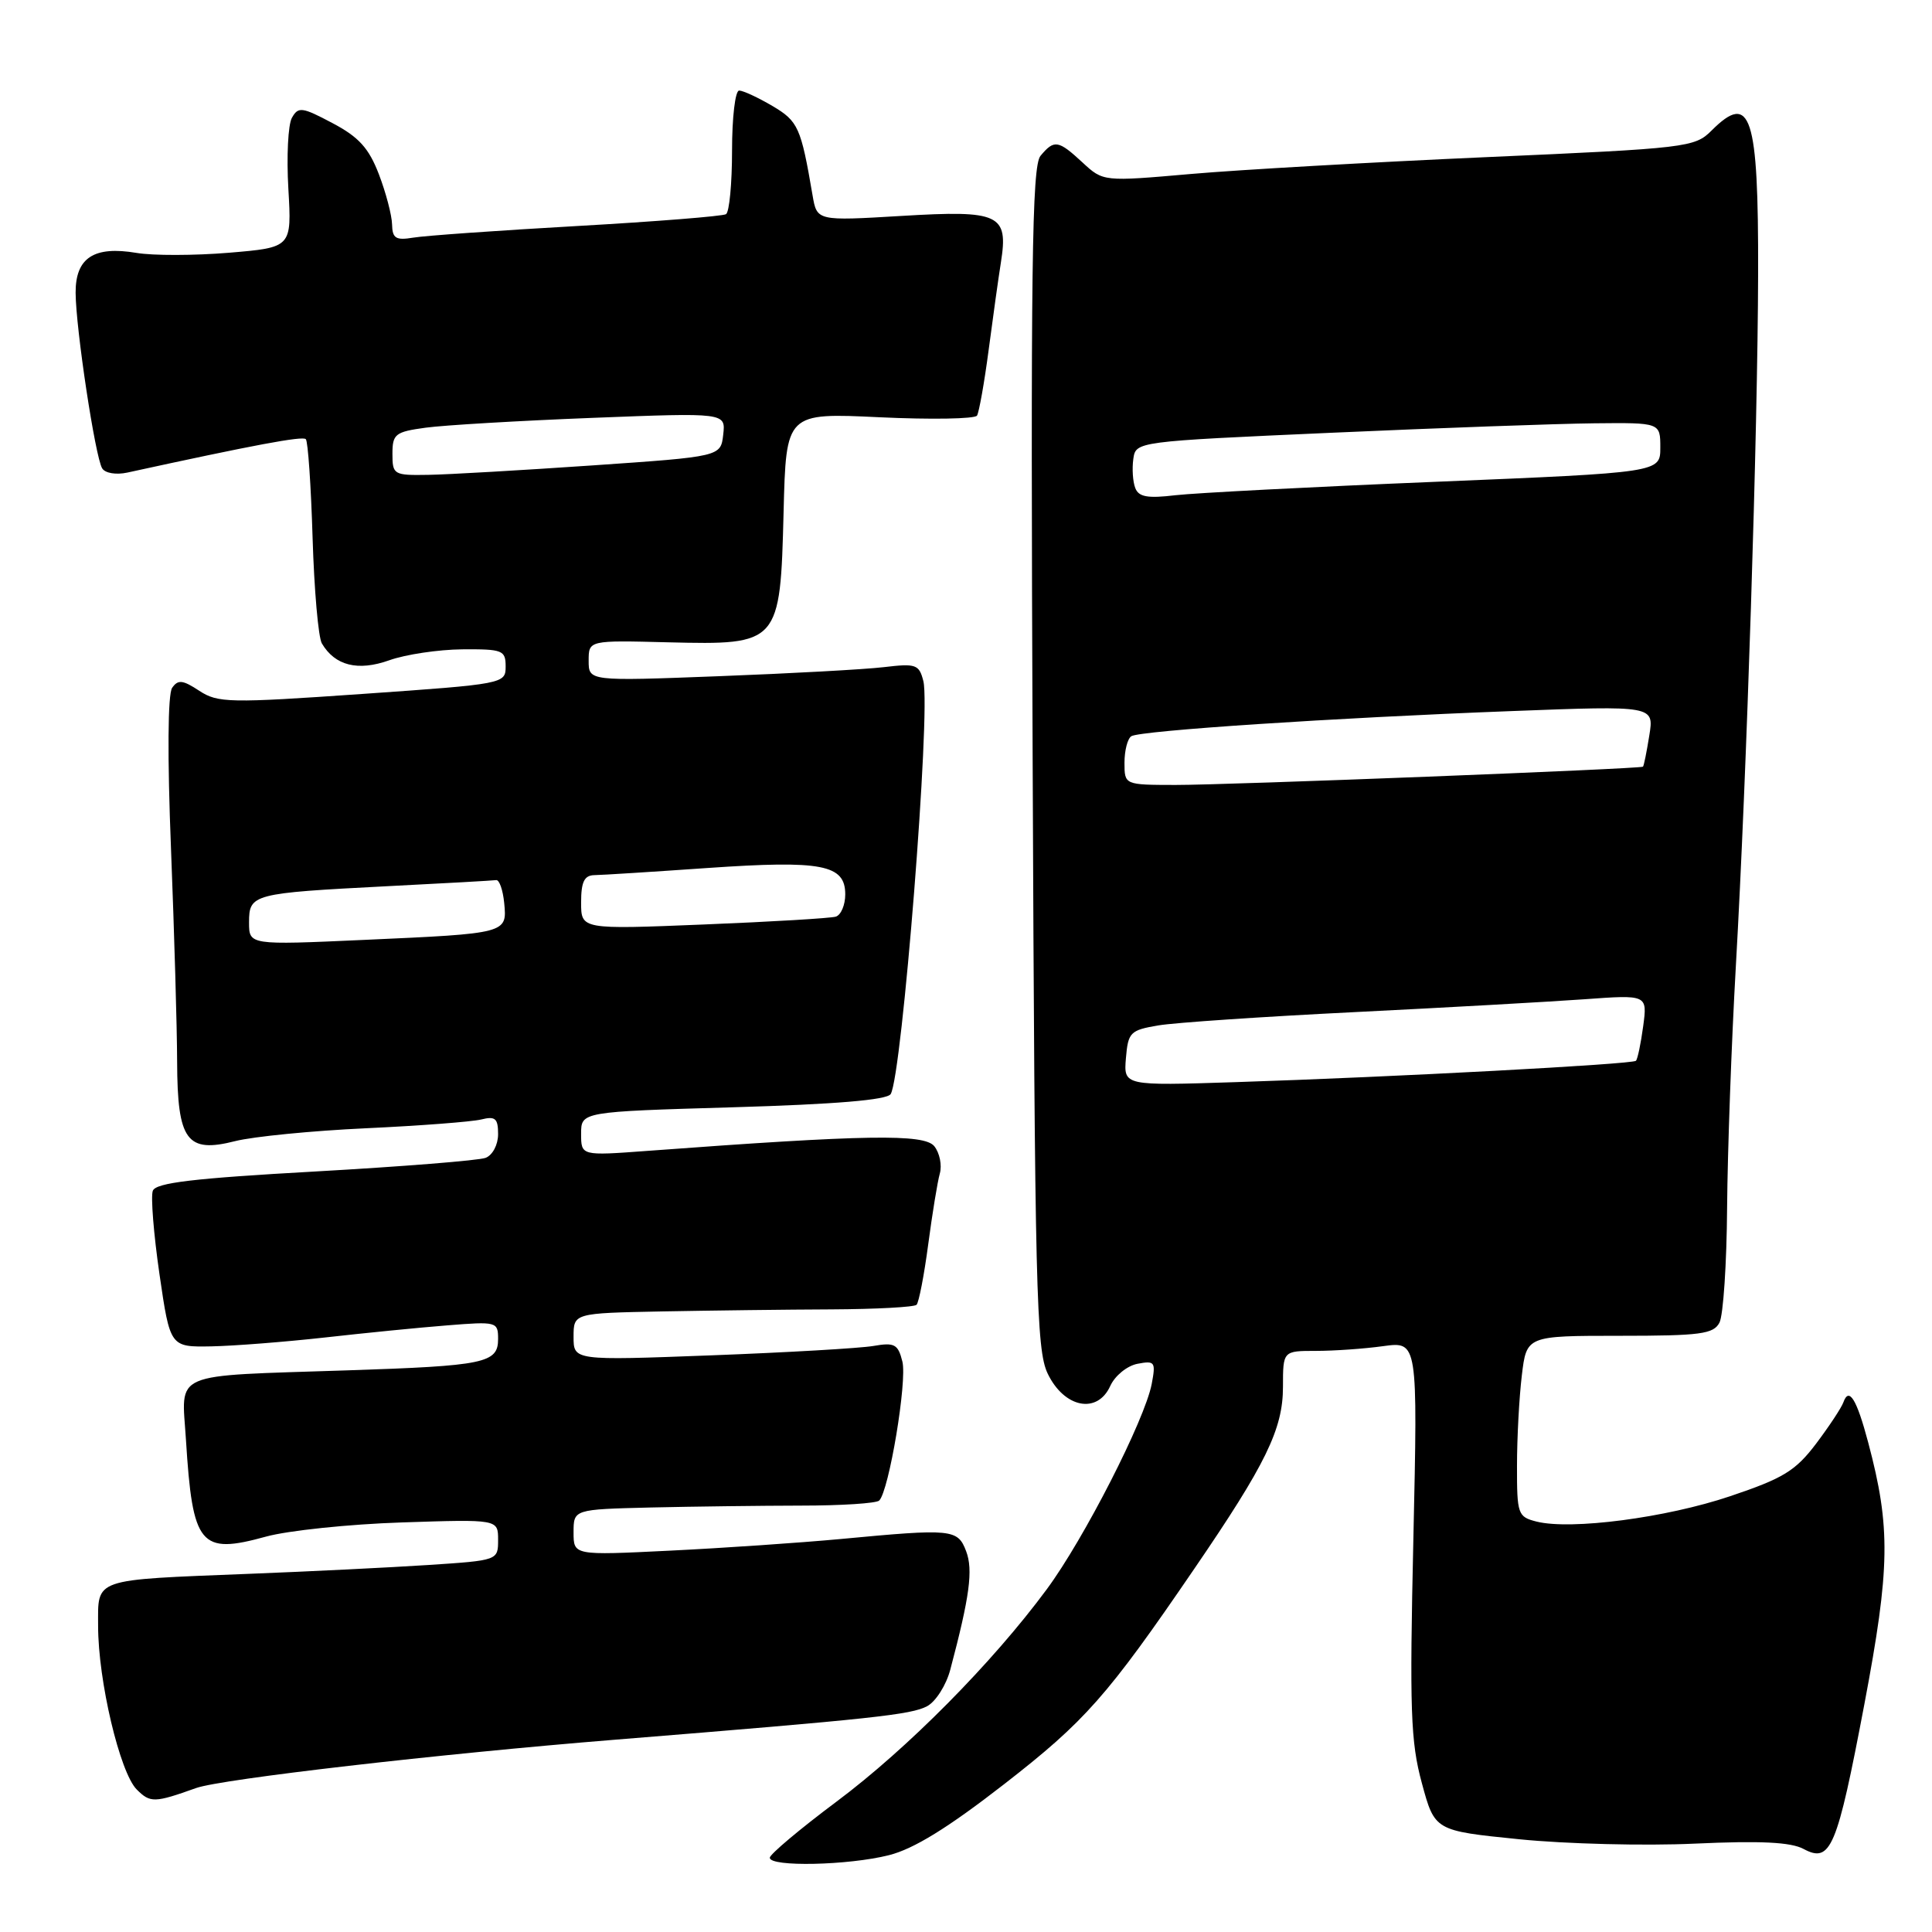 <?xml version="1.0" encoding="UTF-8" standalone="no"?>
<!DOCTYPE svg PUBLIC "-//W3C//DTD SVG 1.1//EN" "http://www.w3.org/Graphics/SVG/1.1/DTD/svg11.dtd" >
<svg xmlns="http://www.w3.org/2000/svg" xmlns:xlink="http://www.w3.org/1999/xlink" version="1.1" viewBox="0 0 256 256">
 <g >
 <path fill="currentColor"
d=" M 117.79 245.82 C 121.07 245.00 125.62 242.19 133.03 236.43 C 143.80 228.06 146.71 224.77 158.23 207.90 C 167.75 193.98 170.00 189.36 170.00 183.76 C 170.00 179.00 170.00 179.00 174.36 179.00 C 176.76 179.00 180.78 178.72 183.29 178.37 C 187.86 177.75 187.86 177.75 187.28 203.85 C 186.77 226.57 186.91 230.77 188.40 236.26 C 190.11 242.58 190.11 242.58 201.30 243.71 C 207.46 244.33 217.93 244.60 224.57 244.29 C 233.28 243.89 237.30 244.09 238.99 245.00 C 242.58 246.92 243.41 244.94 247.03 225.86 C 250.46 207.73 250.54 202.41 247.55 191.15 C 246.02 185.38 245.00 183.73 244.26 185.81 C 244.01 186.52 242.37 189.00 240.63 191.31 C 237.91 194.90 236.29 195.89 229.24 198.26 C 220.75 201.12 208.18 202.76 203.61 201.62 C 201.12 200.99 201.00 200.66 201.01 194.23 C 201.01 190.53 201.30 185.14 201.65 182.25 C 202.28 177.00 202.28 177.00 214.60 177.00 C 225.33 177.00 227.05 176.77 227.84 175.25 C 228.34 174.29 228.80 167.43 228.85 160.00 C 228.91 152.57 229.43 138.18 230.01 128.00 C 231.45 102.76 232.91 57.18 232.96 36.18 C 233.01 15.22 231.99 12.10 226.79 17.30 C 224.56 19.53 223.56 19.65 196.99 20.82 C 181.87 21.49 164.25 22.49 157.84 23.05 C 146.18 24.07 146.18 24.07 143.44 21.53 C 140.22 18.55 139.69 18.47 137.87 20.65 C 136.73 22.03 136.56 35.39 136.83 100.40 C 137.12 171.01 137.31 178.84 138.82 182.00 C 141.00 186.55 145.39 187.43 147.11 183.66 C 147.73 182.29 149.34 180.98 150.72 180.71 C 153.03 180.27 153.16 180.46 152.61 183.37 C 151.71 188.11 143.63 203.93 138.70 210.59 C 131.48 220.36 120.22 231.72 110.85 238.72 C 105.98 242.36 102.00 245.71 102.00 246.16 C 102.00 247.40 112.41 247.18 117.79 245.82 Z  M 26.00 236.92 C 29.36 235.73 58.09 232.41 81.50 230.52 C 115.76 227.75 120.73 227.21 122.85 226.08 C 123.99 225.47 125.38 223.29 125.92 221.23 C 128.49 211.55 128.96 208.02 128.02 205.55 C 126.90 202.60 126.19 202.53 111.36 203.93 C 105.94 204.43 95.76 205.13 88.75 205.47 C 76.00 206.10 76.00 206.10 76.00 203.05 C 76.00 200.00 76.00 200.00 86.25 199.75 C 91.89 199.62 100.85 199.51 106.16 199.50 C 111.48 199.50 116.13 199.20 116.50 198.83 C 117.80 197.54 120.22 183.01 119.57 180.41 C 118.99 178.10 118.53 177.86 115.71 178.35 C 113.94 178.65 104.29 179.21 94.25 179.59 C 76.00 180.28 76.00 180.28 76.00 177.14 C 76.00 174.00 76.00 174.00 87.75 173.77 C 94.21 173.65 104.31 173.52 110.19 173.50 C 116.07 173.47 121.14 173.20 121.45 172.89 C 121.75 172.58 122.45 168.99 122.99 164.91 C 123.53 160.84 124.22 156.60 124.53 155.50 C 124.84 154.40 124.51 152.77 123.80 151.88 C 122.46 150.22 114.80 150.34 85.75 152.50 C 77.00 153.15 77.00 153.15 77.00 150.23 C 77.00 147.31 77.00 147.31 97.15 146.72 C 110.74 146.32 117.54 145.75 118.02 144.97 C 119.53 142.52 123.35 94.24 122.35 90.25 C 121.79 88.04 121.38 87.89 117.12 88.40 C 114.58 88.70 104.74 89.24 95.25 89.60 C 78.00 90.26 78.00 90.26 78.00 87.55 C 78.00 84.84 78.00 84.84 88.54 85.11 C 103.27 85.47 103.39 85.34 103.83 67.83 C 104.16 54.70 104.16 54.70 116.56 55.29 C 123.38 55.61 129.18 55.51 129.46 55.07 C 129.73 54.62 130.43 50.71 131.00 46.38 C 131.57 42.05 132.30 36.81 132.63 34.74 C 133.63 28.38 132.46 27.83 119.48 28.61 C 108.25 29.28 108.25 29.28 107.67 25.89 C 106.13 16.86 105.77 16.06 102.33 14.03 C 100.44 12.92 98.46 12.00 97.94 12.00 C 97.42 12.00 97.00 15.57 97.00 19.94 C 97.00 24.31 96.64 28.11 96.20 28.38 C 95.76 28.65 86.87 29.36 76.45 29.95 C 66.03 30.54 56.26 31.23 54.75 31.49 C 52.45 31.87 51.99 31.59 51.95 29.73 C 51.92 28.50 51.13 25.51 50.20 23.08 C 48.87 19.62 47.54 18.15 44.05 16.31 C 40.02 14.17 39.52 14.11 38.68 15.61 C 38.17 16.51 37.96 20.75 38.21 25.02 C 38.66 32.79 38.66 32.79 30.34 33.49 C 25.76 33.87 20.25 33.88 18.08 33.51 C 12.44 32.56 10.00 34.16 10.02 38.79 C 10.04 43.52 12.62 60.58 13.54 62.06 C 13.93 62.70 15.38 62.94 16.87 62.62 C 33.63 58.96 40.09 57.75 40.52 58.19 C 40.81 58.47 41.21 64.36 41.42 71.26 C 41.63 78.17 42.18 84.47 42.65 85.26 C 44.39 88.21 47.42 88.97 51.58 87.49 C 53.73 86.72 58.09 86.07 61.25 86.04 C 66.60 86.00 67.00 86.16 67.00 88.31 C 67.00 90.60 66.81 90.64 48.03 91.95 C 30.37 93.18 28.87 93.15 26.40 91.53 C 24.21 90.09 23.59 90.02 22.81 91.14 C 22.23 91.98 22.17 100.24 22.66 112.50 C 23.09 123.50 23.46 136.19 23.47 140.71 C 23.51 151.16 24.74 152.84 31.18 151.20 C 33.56 150.60 41.35 149.83 48.50 149.50 C 55.65 149.17 62.51 148.64 63.75 148.34 C 65.63 147.87 66.00 148.19 66.00 150.28 C 66.00 151.69 65.27 153.06 64.35 153.42 C 63.44 153.77 53.26 154.58 41.74 155.23 C 25.63 156.13 20.66 156.72 20.25 157.78 C 19.96 158.54 20.36 163.51 21.13 168.83 C 22.54 178.50 22.54 178.50 28.02 178.40 C 31.03 178.34 37.77 177.81 43.00 177.23 C 48.23 176.64 55.54 175.91 59.25 175.62 C 65.82 175.09 66.00 175.14 66.00 177.42 C 66.00 180.62 64.27 180.98 46.00 181.58 C 22.31 182.37 24.07 181.61 24.64 190.78 C 25.52 204.84 26.50 206.02 35.24 203.61 C 38.13 202.81 46.24 201.96 53.25 201.73 C 66.00 201.31 66.00 201.31 66.00 204.03 C 66.00 206.76 66.00 206.76 56.75 207.37 C 51.66 207.70 40.98 208.23 33.00 208.54 C 12.11 209.37 13.00 209.07 13.00 215.46 C 13.00 222.69 15.88 234.88 18.12 237.12 C 19.91 238.91 20.46 238.90 26.00 236.92 Z  M 149.19 140.21 C 149.48 136.78 149.76 136.50 153.50 135.87 C 155.70 135.50 167.40 134.71 179.50 134.11 C 191.60 133.51 205.28 132.74 209.90 132.41 C 218.29 131.80 218.29 131.80 217.73 135.98 C 217.42 138.28 216.99 140.34 216.77 140.56 C 216.31 141.02 184.75 142.71 163.69 143.39 C 148.89 143.87 148.89 143.87 149.19 140.21 Z  M 149.00 101.06 C 149.00 99.44 149.41 97.86 149.91 97.55 C 151.11 96.81 176.68 95.12 200.34 94.22 C 219.18 93.50 219.18 93.50 218.54 97.46 C 218.19 99.64 217.82 101.50 217.70 101.59 C 217.34 101.88 162.67 104.02 155.75 104.01 C 149.00 104.00 149.00 104.00 149.00 101.06 Z  M 150.43 64.67 C 150.10 63.83 149.99 62.10 150.17 60.82 C 150.50 58.50 150.50 58.50 176.50 57.34 C 190.80 56.70 206.44 56.14 211.25 56.09 C 220.00 56.00 220.00 56.00 220.00 59.31 C 220.00 62.61 220.00 62.61 190.25 63.84 C 173.89 64.51 158.36 65.32 155.75 65.62 C 152.06 66.06 150.88 65.85 150.43 64.67 Z  M 33.00 122.22 C 33.00 118.46 33.45 118.35 51.24 117.43 C 58.80 117.05 65.33 116.68 65.74 116.62 C 66.16 116.55 66.64 117.92 66.81 119.66 C 67.20 123.69 67.21 123.69 48.25 124.54 C 33.00 125.23 33.00 125.23 33.00 122.22 Z  M 77.00 119.58 C 77.00 116.85 77.42 115.99 78.75 115.96 C 79.71 115.95 86.49 115.52 93.81 115.01 C 108.93 113.97 112.00 114.56 112.00 118.51 C 112.00 119.91 111.44 121.24 110.75 121.46 C 110.06 121.67 102.19 122.14 93.25 122.50 C 77.00 123.16 77.00 123.16 77.00 119.58 Z  M 52.00 60.14 C 52.00 57.51 52.36 57.22 56.41 56.67 C 58.83 56.34 68.77 55.75 78.49 55.37 C 96.16 54.68 96.16 54.68 95.83 57.59 C 95.50 60.50 95.50 60.50 78.50 61.67 C 69.15 62.31 59.36 62.88 56.75 62.92 C 52.17 63.00 52.00 62.90 52.00 60.14 Z "/>
</g>
</svg>